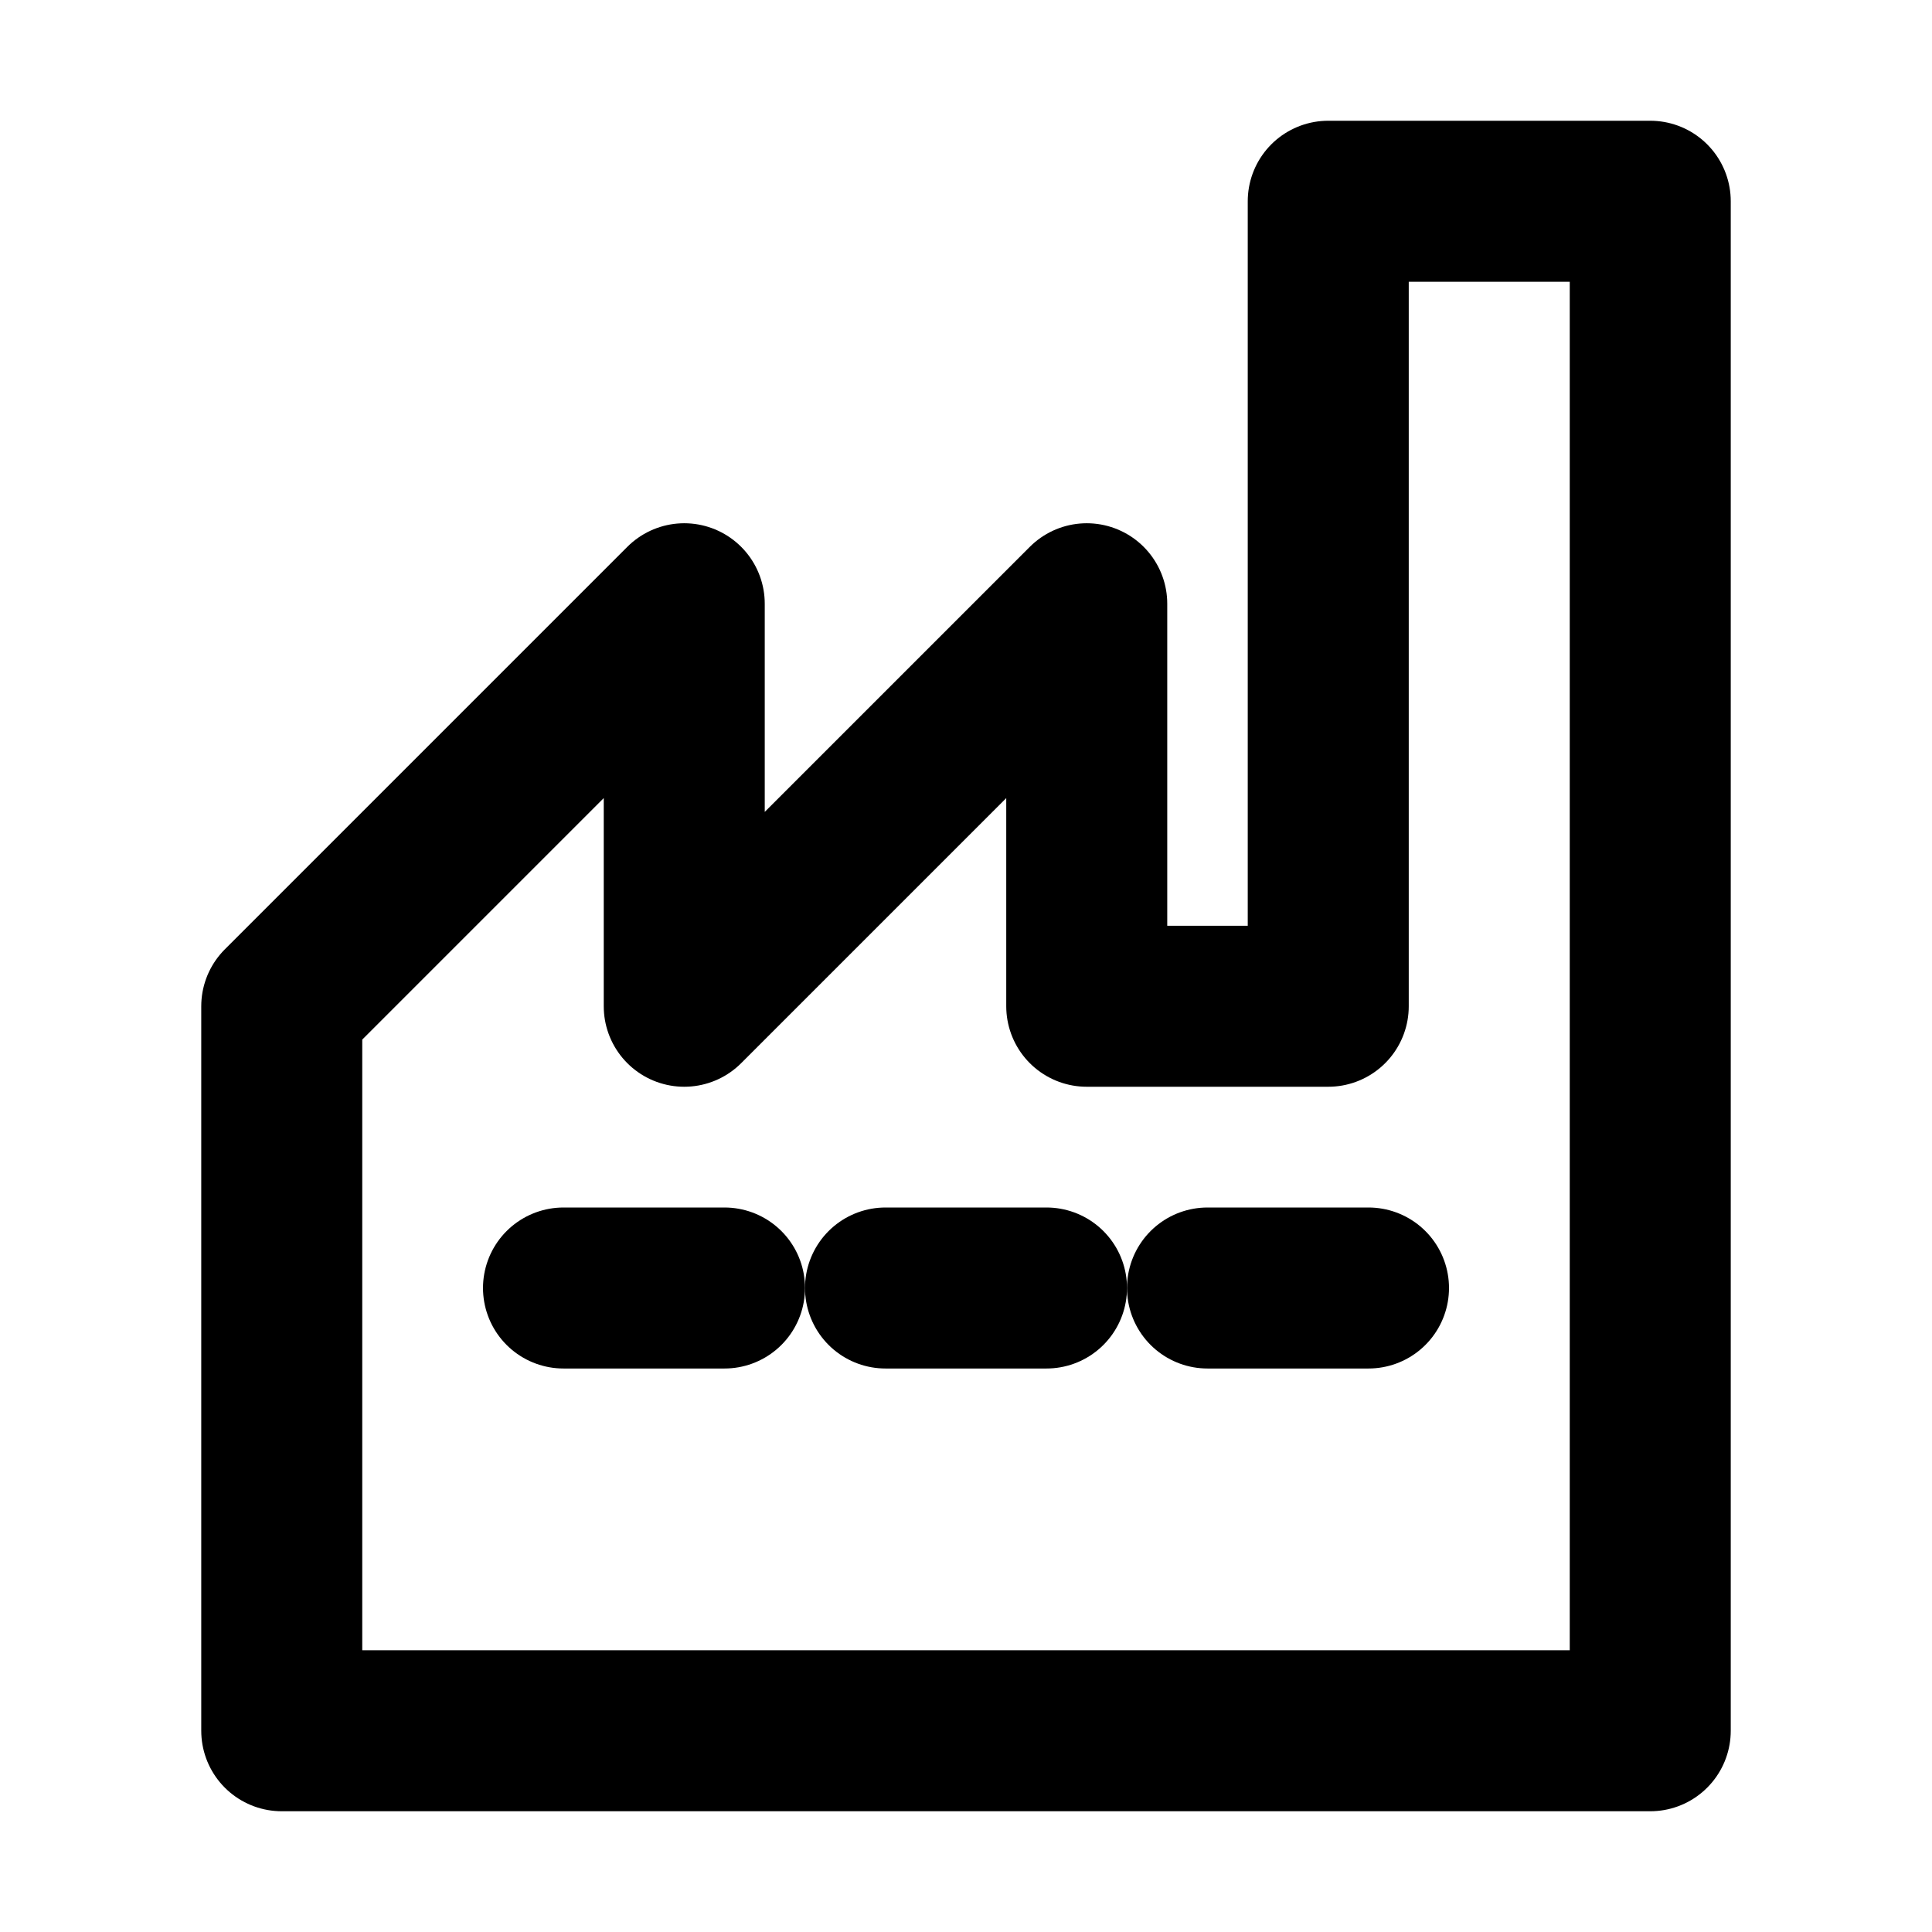 <?xml version="1.0" encoding="UTF-8" standalone="no"?>
<svg
   xmlns:dc="http://purl.org/dc/elements/1.1/"
   xmlns:cc="http://creativecommons.org/ns#"
   xmlns:rdf="http://www.w3.org/1999/02/22-rdf-syntax-ns#"
   xmlns:svg="http://www.w3.org/2000/svg"
   xmlns="http://www.w3.org/2000/svg"
   xmlns:sodipodi="http://sodipodi.sourceforge.net/DTD/sodipodi-0.dtd"
   xmlns:inkscape="http://www.inkscape.org/namespaces/inkscape"
   class="icon icon-tabler icon-tabler-box"
   width="24"
   height="24"
   viewBox="0 0 24 24"
   stroke-width="2"
   stroke="currentColor"
   fill="none"
   stroke-linecap="round"
   stroke-linejoin="round"
   version="1.1"
   id="svg12"
   sodipodi:docname="factory.svg"
   inkscape:version="1.0.1 (3bc2e813f5, 2020-09-07)">
  <style
     id="style843"></style>
  <defs
     id="defs16" />
  <sodipodi:namedview
     pagecolor="#ffffff"
     bordercolor="#666666"
     borderopacity="1"
     objecttolerance="10"
     gridtolerance="10"
     guidetolerance="10"
     inkscape:pageopacity="0"
     inkscape:pageshadow="2"
     inkscape:window-width="3840"
     inkscape:window-height="2081"
     id="namedview14"
     showgrid="true"
     inkscape:zoom="42"
     inkscape:cx="7.25"
     inkscape:cy="6.7142857"
     inkscape:window-x="-9"
     inkscape:window-y="-9"
     inkscape:window-maximized="1"
     inkscape:current-layer="svg12">
    <inkscape:grid
       type="xygrid"
       id="grid845" />
  </sodipodi:namedview>
  <rect
     x="0"
     y="0"
     width="24"
     height="24"
     stroke="none"
     id="rect2" />
  <path
     style="fill:none;stroke:#000000;stroke-width:2;stroke-linecap:round;stroke-linejoin:round;stroke-miterlimit:4;stroke-dasharray:none;stroke-opacity:1"
     d="m 3.5,21.5 h 17 v -19 h -4 v 10 h -3 v -5 l -5,5 v -5 l -5,5 z"
     id="path849"
     sodipodi:nodetypes="ccccccccccc" />
  <path
     style="fill:none;stroke:#000000;stroke-width:2;stroke-linecap:butt;stroke-linejoin:miter;stroke-opacity:1;stroke-miterlimit:4;stroke-dasharray:none"
     d="M 7,16 H 9"
     id="path851" />
  <path
     style="fill:none;stroke:#000000;stroke-width:2;stroke-linecap:butt;stroke-linejoin:miter;stroke-miterlimit:4;stroke-dasharray:none;stroke-opacity:1"
     d="m 11,16 h 2"
     id="path855" />
  <path
     style="fill:none;stroke:#000000;stroke-width:2;stroke-linecap:butt;stroke-linejoin:miter;stroke-miterlimit:4;stroke-dasharray:none;stroke-opacity:1"
     d="m 15,16 h 2"
     id="path857" />
</svg>
